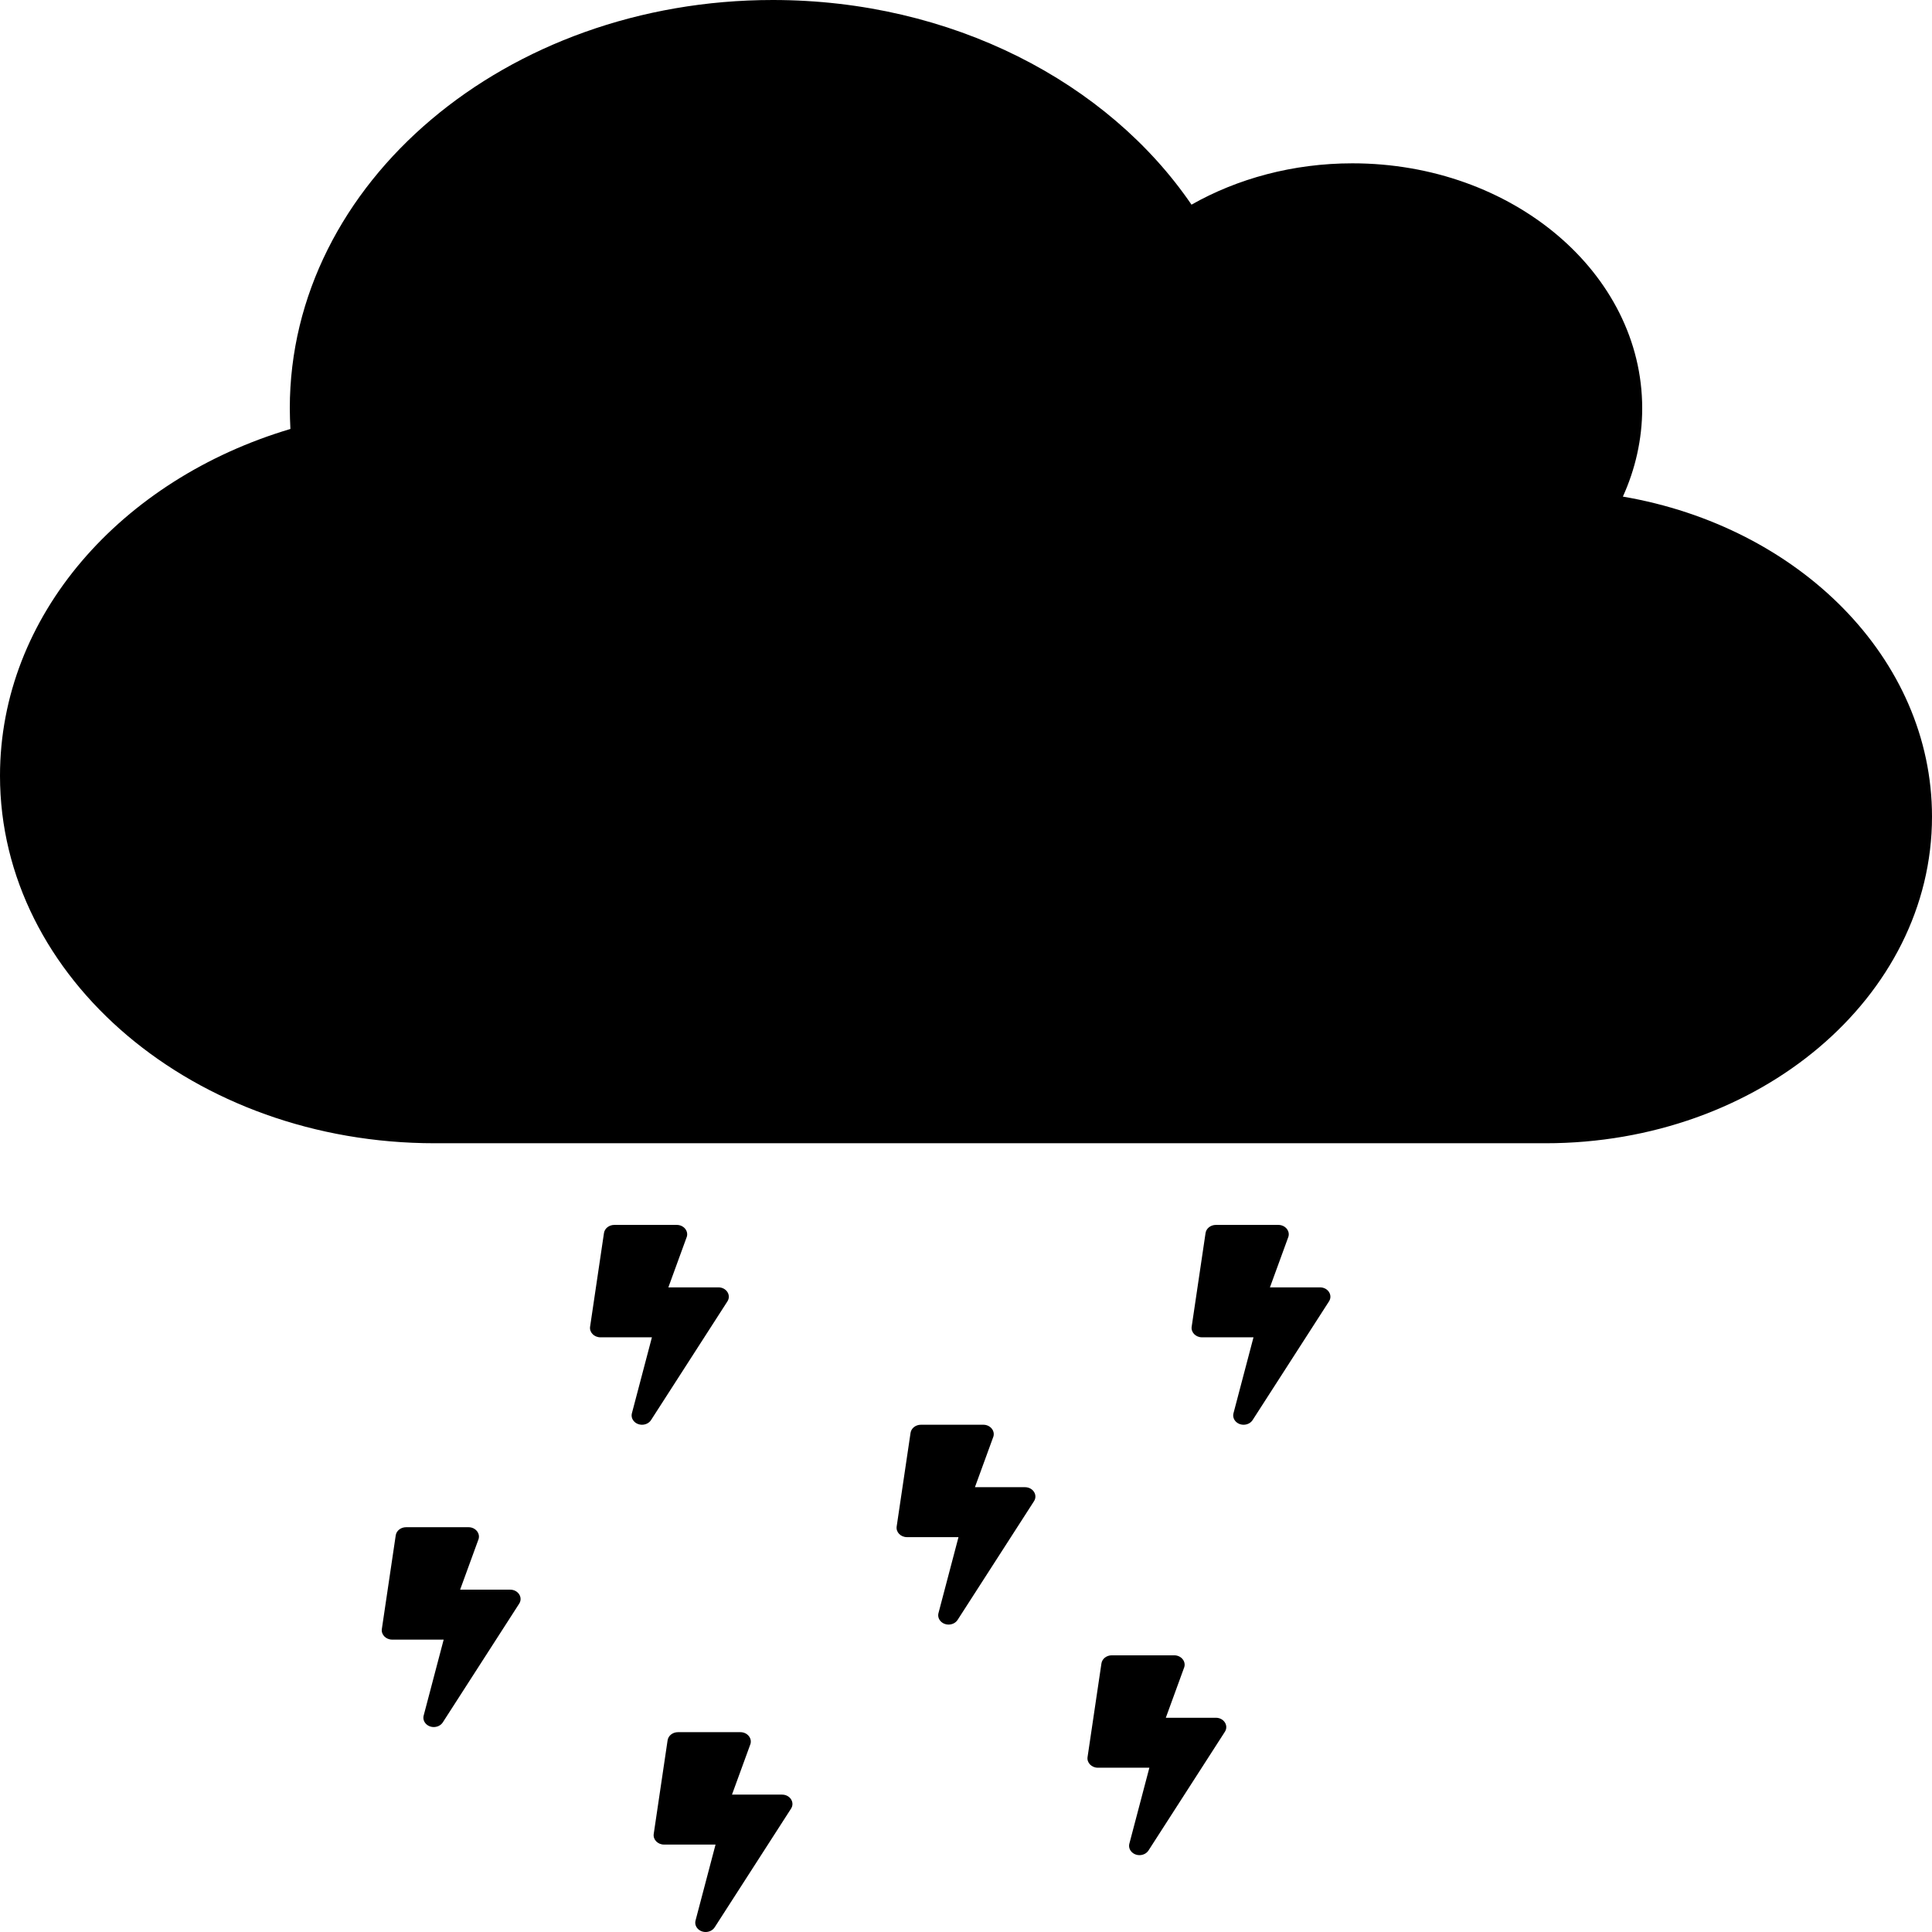 <svg viewBox="0 0 250 250" fill="none" xmlns="http://www.w3.org/2000/svg">
<path d="M210 64.26C211.602 60.727 212.5 56.863 212.5 52.834C212.5 35.333 195.703 21.134 175 21.134C167.305 21.134 160.117 23.115 154.18 26.483C143.359 10.633 123.164 0 100 0C65.469 0 37.5 23.643 37.5 52.834C37.5 53.726 37.539 54.618 37.578 55.509C15.703 62.014 0 79.648 0 100.385C0 126.637 25.195 147.936 56.25 147.936H200C227.617 147.936 250 129.015 250 105.669C250 85.228 232.812 68.156 210 64.26Z" fill="black"/>
<path d="M92.963 166.584H86.485L88.876 160.028C89.101 159.261 88.455 158.503 87.574 158.503H79.49C78.816 158.503 78.244 158.953 78.154 159.554L76.358 171.675C76.251 172.402 76.88 173.048 77.694 173.048H84.357L81.769 182.871C81.567 183.639 82.218 184.361 83.077 184.361C83.549 184.361 83.998 184.139 84.245 183.755L94.125 168.402C94.647 167.599 94.002 166.584 92.963 166.584Z" fill="black"/>
<path d="M66.017 205.702H59.539L61.93 199.147C62.155 198.379 61.509 197.621 60.628 197.621H52.544C51.87 197.621 51.298 198.071 51.208 198.672L49.411 210.793C49.305 211.52 49.934 212.166 50.748 212.166H57.411L54.823 221.989C54.621 222.757 55.272 223.479 56.131 223.479C56.603 223.479 57.052 223.257 57.299 222.873L67.179 207.52C67.701 206.717 67.055 205.702 66.017 205.702Z" fill="black"/>
<path d="M157.334 222.277H150.856L153.247 215.722C153.472 214.954 152.826 214.197 151.945 214.197H143.861C143.188 214.197 142.615 214.646 142.525 215.247L140.729 227.368C140.622 228.095 141.251 228.742 142.065 228.742H148.728L146.14 238.565C145.938 239.333 146.59 240.055 147.448 240.055C147.92 240.055 148.369 239.832 148.616 239.449L158.496 224.096C159.018 223.293 158.373 222.277 157.334 222.277Z" fill="black"/>
<path d="M101.197 232.223H94.718L97.11 225.667C97.334 224.9 96.689 224.142 95.807 224.142H87.724C87.05 224.142 86.477 224.592 86.387 225.193L84.591 237.314C84.484 238.041 85.113 238.687 85.927 238.687H92.591L90.003 248.51C89.801 249.278 90.452 250 91.311 250C91.782 250 92.231 249.778 92.478 249.394L102.359 234.041C102.881 233.238 102.235 232.223 101.197 232.223Z" fill="black"/>
<path d="M170.807 166.584H164.329L166.721 160.028C166.945 159.261 166.299 158.503 165.418 158.503H157.334C156.661 158.503 156.088 158.953 155.998 159.554L154.202 171.675C154.095 172.402 154.724 173.048 155.538 173.048H162.201L159.613 182.871C159.411 183.639 160.063 184.361 160.921 184.361C161.393 184.361 161.842 184.139 162.089 183.755L171.969 168.402C172.491 167.599 171.846 166.584 170.807 166.584Z" fill="black"/>
<path d="M132.634 192.442H126.155L128.547 185.886C128.771 185.119 128.126 184.361 127.244 184.361H119.161C118.487 184.361 117.914 184.811 117.825 185.411L116.028 197.532C115.921 198.26 116.55 198.906 117.364 198.906H124.028L121.44 208.729C121.238 209.497 121.889 210.219 122.748 210.219C123.219 210.219 123.668 209.997 123.915 209.613L133.796 194.26C134.318 193.457 133.672 192.442 132.634 192.442Z" fill="black"/>
</svg>
